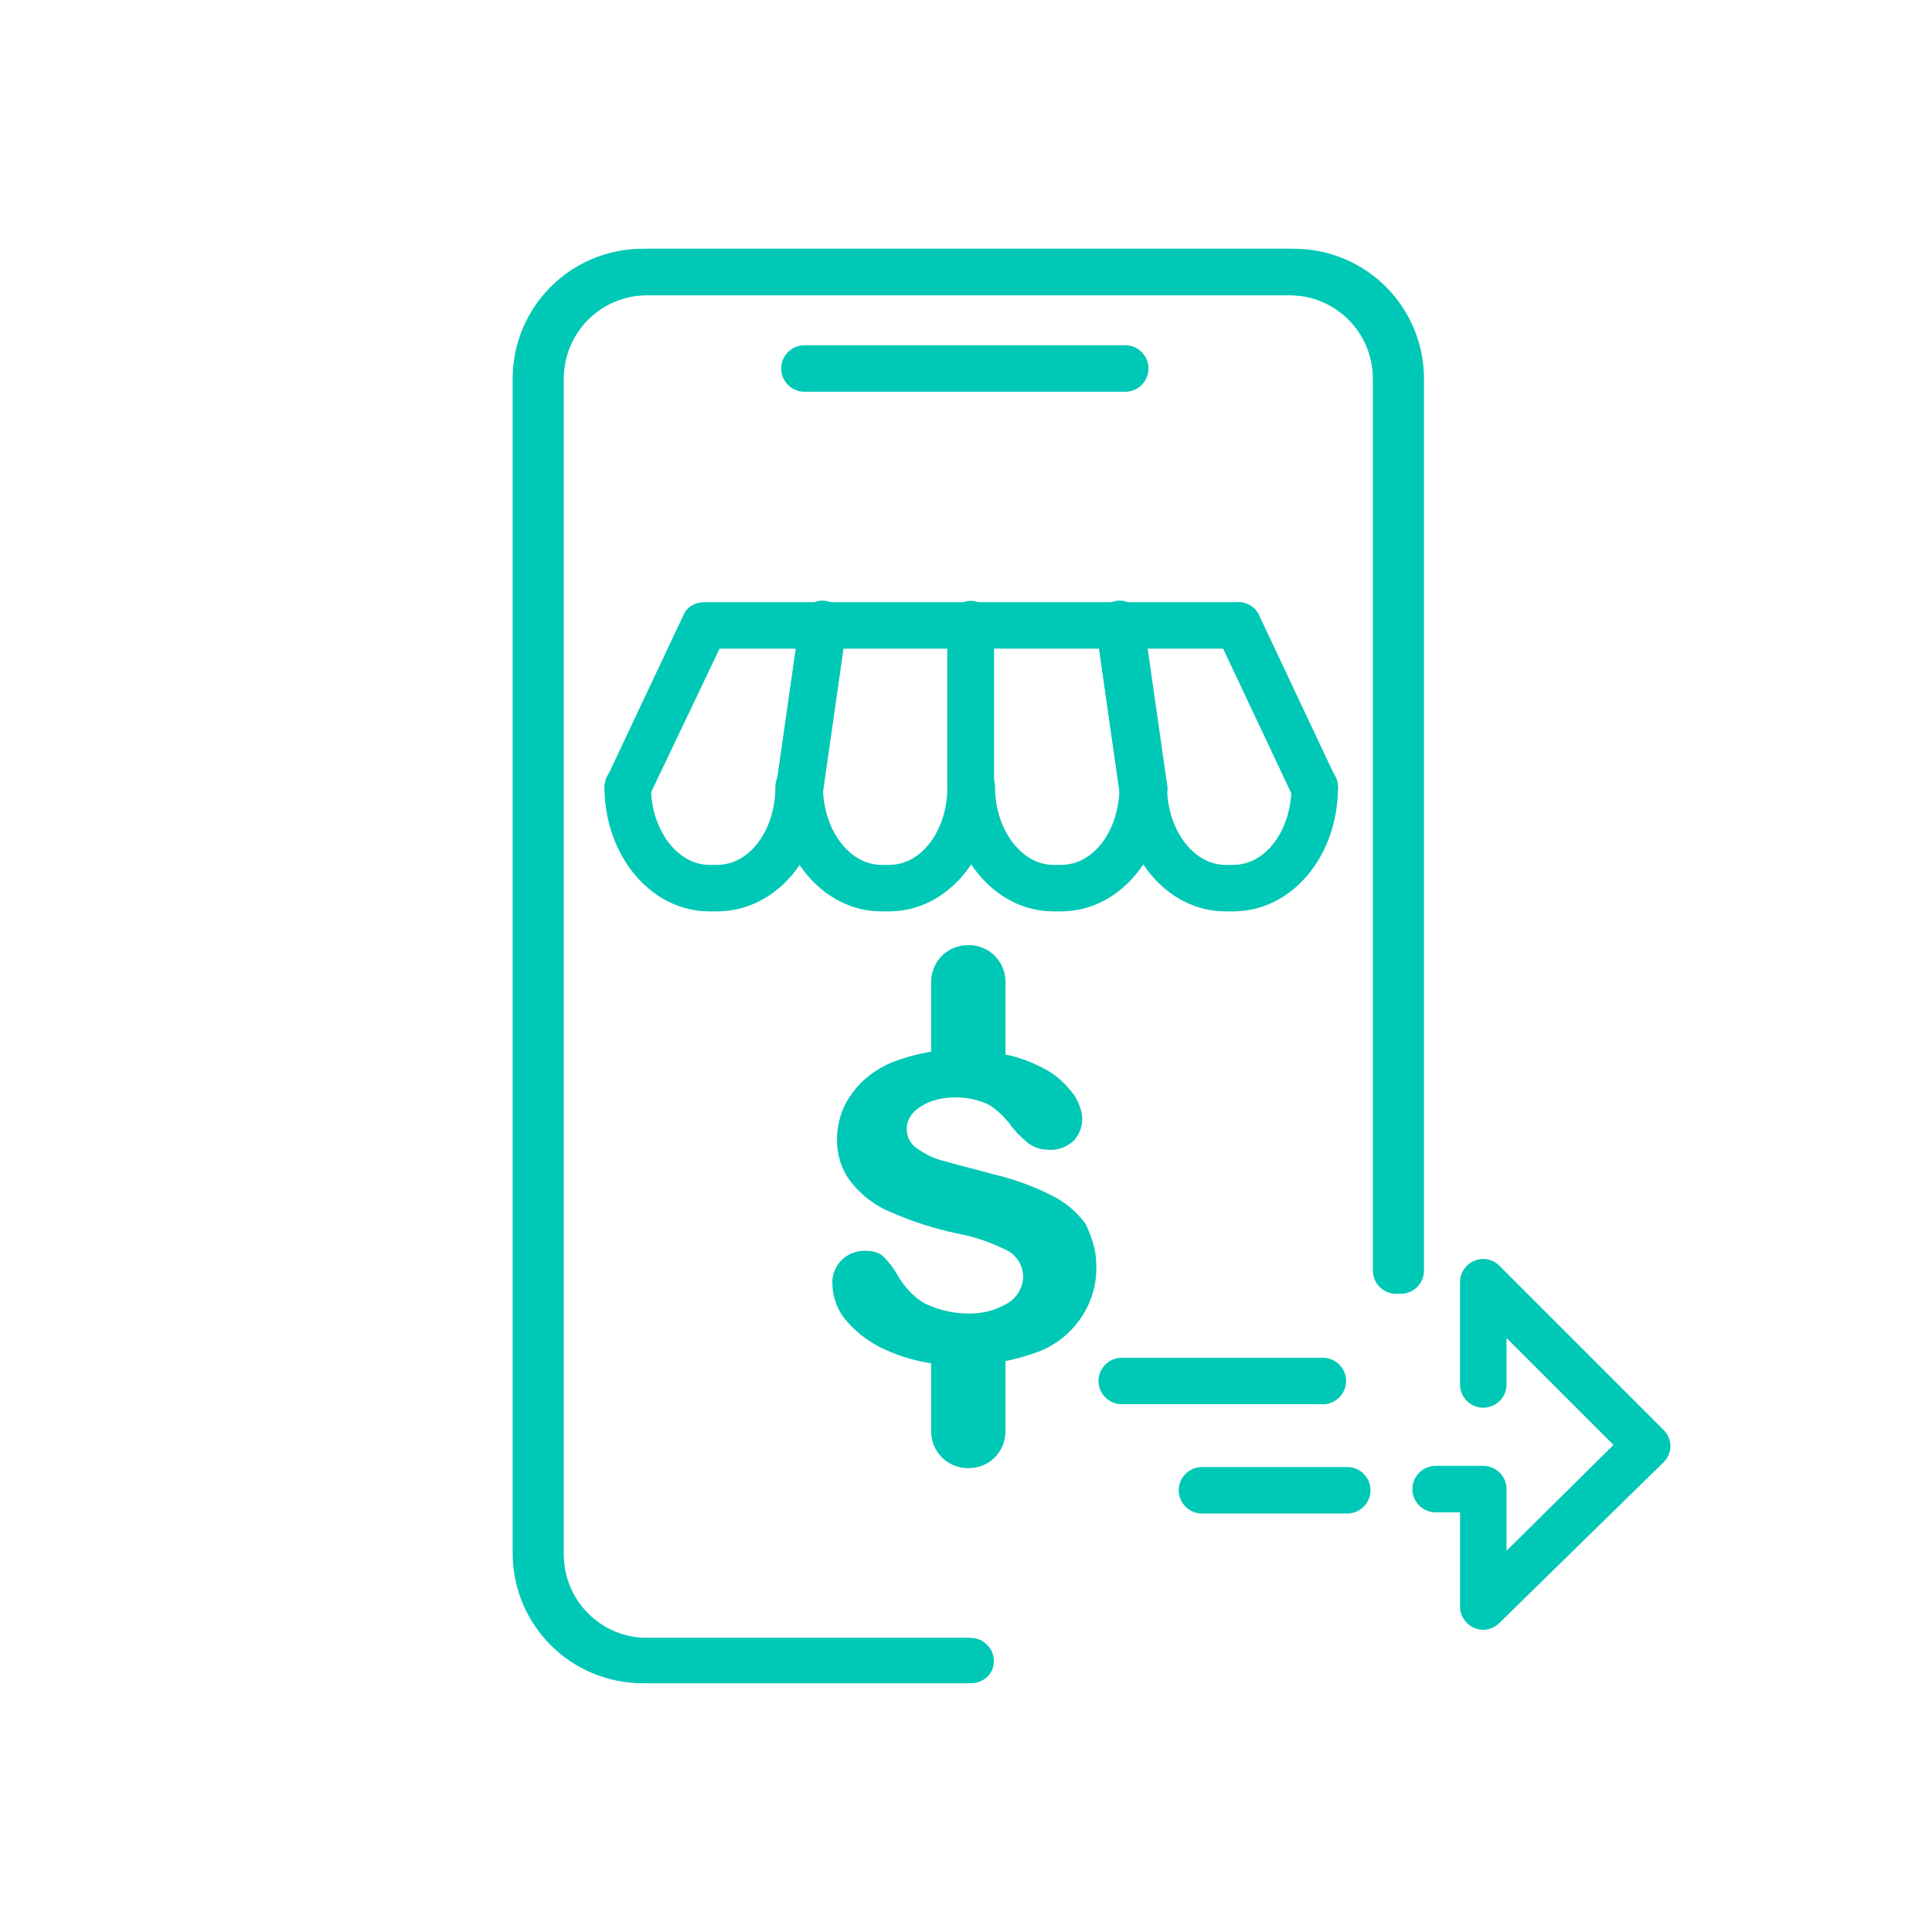<?xml version="1.0" encoding="utf-8"?>
<!-- Generator: Adobe Illustrator 22.0.1, SVG Export Plug-In . SVG Version: 6.00 Build 0)  -->
<svg version="1.1" id="Layer_1" xmlns="http://www.w3.org/2000/svg" xmlns:xlink="http://www.w3.org/1999/xlink" x="0px" y="0px"
	 viewBox="0 0 166.2 166.2" style="enable-background:new 0 0 166.2 166.2;" xml:space="preserve">
<style type="text/css">
	.st0{fill:#00C8B6;}
	.st1{fill:none;}
</style>
<title>sending payment #00c8b6ldpi</title>
<path class="st0" d="M83.1,144.8H55.3c-6.2,0-11.2-5-11.2-11.2V32.6c0-6.2,5-11.2,11.2-11.2h55.6c6.2,0,11.2,5,11.2,11.2v76.7
	c0,1.1-0.9,2-2,2s-2-0.9-2-2V32.6c0-4-3.2-7.2-7.2-7.2H55.3c-4,0-7.2,3.2-7.2,7.2v101.1c0,4,3.2,7.2,7.2,7.2h27.8c1.1,0,2,0.9,2,2
	S84.2,144.8,83.1,144.8z"/>
<path class="st0" d="M94.3,108.7c0.2,3.4-2,6.6-5.3,7.7c-2,0.7-4.2,1.1-6.3,1c-2.1,0.1-4.2-0.3-6.1-1.1c-1.5-0.6-2.8-1.5-3.8-2.7
	c-0.8-0.9-1.2-2.1-1.2-3.3c0-0.7,0.3-1.4,0.8-1.9c0.5-0.5,1.2-0.8,2-0.8c0.6,0,1.2,0.1,1.6,0.5c0.4,0.4,0.8,0.9,1.1,1.4
	c0.6,1.1,1.4,2,2.4,2.6c1.2,0.6,2.5,0.9,3.9,0.9c1.2,0,2.3-0.3,3.3-0.9c0.7-0.4,1.2-1.2,1.3-2c0.1-1-0.4-2-1.3-2.5
	c-1.4-0.7-2.8-1.2-4.4-1.5c-1.9-0.4-3.8-1-5.6-1.8c-1.3-0.5-2.5-1.4-3.4-2.5c-0.9-1.1-1.3-2.4-1.3-3.8c0-1.3,0.4-2.7,1.2-3.8
	c0.9-1.3,2.1-2.2,3.5-2.8c1.8-0.7,3.7-1.1,5.6-1.1c1.6,0,3.1,0.2,4.6,0.5c1.2,0.3,2.4,0.8,3.4,1.4c0.8,0.5,1.5,1.2,2.1,2
	c0.4,0.6,0.7,1.4,0.7,2.1c0,0.7-0.3,1.4-0.8,1.9c-0.6,0.5-1.4,0.8-2.2,0.7c-0.6,0-1.2-0.2-1.7-0.6c-0.6-0.5-1.2-1.1-1.6-1.7
	c-0.5-0.6-1.1-1.2-1.8-1.6c-0.9-0.4-1.8-0.6-2.8-0.6c-1,0-2.1,0.2-3,0.8c-0.7,0.4-1.2,1.1-1.2,1.9c0,0.7,0.3,1.3,0.9,1.7
	c0.7,0.5,1.5,0.9,2.4,1.1c1,0.3,2.3,0.6,4.1,1.1c1.7,0.4,3.4,1,5,1.8c1.2,0.6,2.2,1.4,3,2.5C93.9,106.4,94.3,107.5,94.3,108.7z"/>
<path class="st0" d="M83.3,81.3c-1.8,0-3.2,1.4-3.2,3.2v6.2c0,1.8,1.4,3.2,3.2,3.2c1.8,0,3.2-1.4,3.2-3.2c0,0,0,0,0,0v-6.2
	C86.5,82.7,85.1,81.3,83.3,81.3z"/>
<path class="st0" d="M83.3,113.1c-1.8,0-3.2,1.4-3.2,3.2v0v6.8c0,1.8,1.4,3.2,3.2,3.2c1.8,0,3.2-1.4,3.2-3.2c0,0,0,0,0,0v-6.8
	C86.5,114.6,85.1,113.1,83.3,113.1z"/>
<path class="st0" d="M83.5,144.8H55.7c-6.2,0-11.2-5-11.2-11.2V32.6c0-6.2,5-11.2,11.2-11.2h55.6c6.2,0,11.2,5,11.2,11.2v76.7
	c0,1.1-0.9,2-2,2s-2-0.9-2-2V32.6c0-4-3.2-7.2-7.2-7.2H55.7c-4,0-7.2,3.2-7.2,7.2v101.1c0,4,3.2,7.2,7.2,7.2h27.8c1.1,0,2,0.9,2,2
	S84.6,144.8,83.5,144.8L83.5,144.8z"/>
<path class="st0" d="M83.5,69.7c-1.1,0-2-0.9-2-2v-14c0-1.1,0.9-2,2-2s2,0.9,2,2v14C85.5,68.8,84.7,69.7,83.5,69.7z"/>
<path class="st0" d="M76.5,78.4h-0.7c-5,0-9-4.8-9-10.7c0-1.1,0.9-2,2-2s2,0.9,2,2c0,3.7,2.3,6.7,5,6.7h0.7c2.8,0,5-3,5-6.7
	c0-1.1,0.9-2,2-2s2,0.9,2,2C85.5,73.6,81.5,78.4,76.5,78.4z"/>
<path class="st0" d="M68.8,69.7c-0.1,0-0.2,0-0.3,0c-1.1-0.2-1.9-1.2-1.7-2.3l2-14c0.2-1.1,1.2-1.9,2.3-1.7c1.1,0.2,1.9,1.2,1.7,2.3
	l0,0l-2,14C70.6,69,69.8,69.7,68.8,69.7z"/>
<path class="st0" d="M83.5,69.8c-1.1,0-2-0.9-2-2v-14c0-1.1,0.9-2,2-2s2,0.9,2,2v14C85.5,68.9,84.7,69.8,83.5,69.8z"/>
<path class="st0" d="M54,69.8c-1.1,0-2-0.9-2-2c0-0.3,0.1-0.6,0.2-0.9l6.6-14c0.3-0.7,1-1.1,1.8-1.1h45.9c1.1,0,2,0.9,2,2
	s-0.9,2-2,2H61.9l-6.1,12.8C55.5,69.3,54.8,69.8,54,69.8z"/>
<path class="st0" d="M61.7,78.4H61c-5,0-9-4.8-9-10.7c0-1.1,0.9-2,2-2s2,0.9,2,2c0,3.7,2.3,6.7,5,6.7h0.7c2.8,0,5-3,5-6.7
	c0-1.1,0.9-2,2-2s2,0.9,2,2C70.8,73.7,66.7,78.4,61.7,78.4z"/>
<path class="st0" d="M68.8,69.8c-0.1,0-0.2,0-0.3,0c-1.1-0.2-1.9-1.2-1.7-2.3l2-14c0.2-1.1,1.2-1.9,2.3-1.7c1.1,0.2,1.9,1.2,1.7,2.3
	l-2,14C70.6,69,69.8,69.8,68.8,69.8z"/>
<path class="st0" d="M83.5,69.7c-1.1,0-2-0.9-2-2v-14c0-1.1,0.9-2,2-2s2,0.9,2,2v14C85.5,68.8,84.7,69.7,83.5,69.7z"/>
<path class="st0" d="M91.3,78.4h-0.7c-5,0-9-4.8-9-10.7c0-1.1,0.9-2,2-2s2,0.9,2,2c0,3.7,2.3,6.7,5,6.7h0.7c2.8,0,5-3,5-6.7
	c0-1.1,0.9-2,2-2s2,0.9,2,2C100.3,73.6,96.3,78.4,91.3,78.4z"/>
<path class="st0" d="M98.3,69.7c-1,0-1.8-0.7-2-1.7l-2-14c-0.2-1.1,0.6-2.1,1.7-2.3c1.1-0.2,2.1,0.6,2.3,1.7l2,14
	c0.2,1.1-0.6,2.1-1.7,2.3C98.5,69.7,98.4,69.7,98.3,69.7z"/>
<path class="st0" d="M83.5,69.8c-1.1,0-2-0.9-2-2v-14c0-1.1,0.9-2,2-2s2,0.9,2,2v14C85.5,68.9,84.7,69.8,83.5,69.8z"/>
<path class="st0" d="M113.1,69.8c-0.8,0-1.5-0.4-1.8-1.1l-6.6-14c-0.5-1,0-2.2,1-2.7c1-0.5,2.2,0,2.6,0.9l6.6,14c0.5,1,0,2.2-1,2.7
	C113.7,69.7,113.4,69.8,113.1,69.8z"/>
<path class="st0" d="M106.1,78.4h-0.7c-5,0-9-4.8-9-10.7c0-1.1,0.9-2,2-2s2,0.9,2,2c0,3.7,2.3,6.7,5,6.7h0.7c2.8,0,5-3,5-6.7
	c0-1.1,0.9-2,2-2s2,0.9,2,2C115.1,73.7,111.1,78.4,106.1,78.4z"/>
<path class="st0" d="M98.3,69.8c-1,0-1.8-0.7-2-1.7l-2-14C94.2,53,95,52,96.1,51.8c1.1-0.2,2.1,0.6,2.3,1.7l2,14
	c0.2,1.1-0.6,2.1-1.7,2.3C98.5,69.8,98.4,69.8,98.3,69.8z"/>
<path class="st0" d="M96.8,33.7H69.2c-1.1,0-2-0.9-2-2c0-1.1,0.9-2,2-2h27.6c1.1,0,2,0.9,2,2C98.8,32.8,97.9,33.7,96.8,33.7z"/>
<path class="st0" d="M115.9,130.2h-12.5c-1.1,0-2-0.9-2-2s0.9-2,2-2h12.5c1.1,0,2,0.9,2,2S117,130.2,115.9,130.2z"/>
<path class="st0" d="M127.6,140.2c-1.1,0-2-0.9-2-2v-8.1h-2.1c-1.1,0-2-0.9-2-2s0.9-2,2-2h4.1c1.1,0,2,0.9,2,2v5.3l9.2-9.1l-9.2-9.2
	v4c0,1.1-0.9,2-2,2s-2-0.9-2-2v-8.8c0-1.1,0.9-2,2-2c0.5,0,1,0.2,1.4,0.6l14.1,14.1c0.8,0.8,0.8,2,0,2.8c0,0,0,0,0,0L129,139.6
	C128.6,140,128.1,140.2,127.6,140.2z"/>
<path class="st0" d="M113.8,120.8H96.5c-1.1,0-2-0.9-2-2s0.9-2,2-2h17.3c1.1,0,2,0.9,2,2S114.9,120.8,113.8,120.8z"/>
<rect class="st1" width="166.2" height="166.2"/>
</svg>
